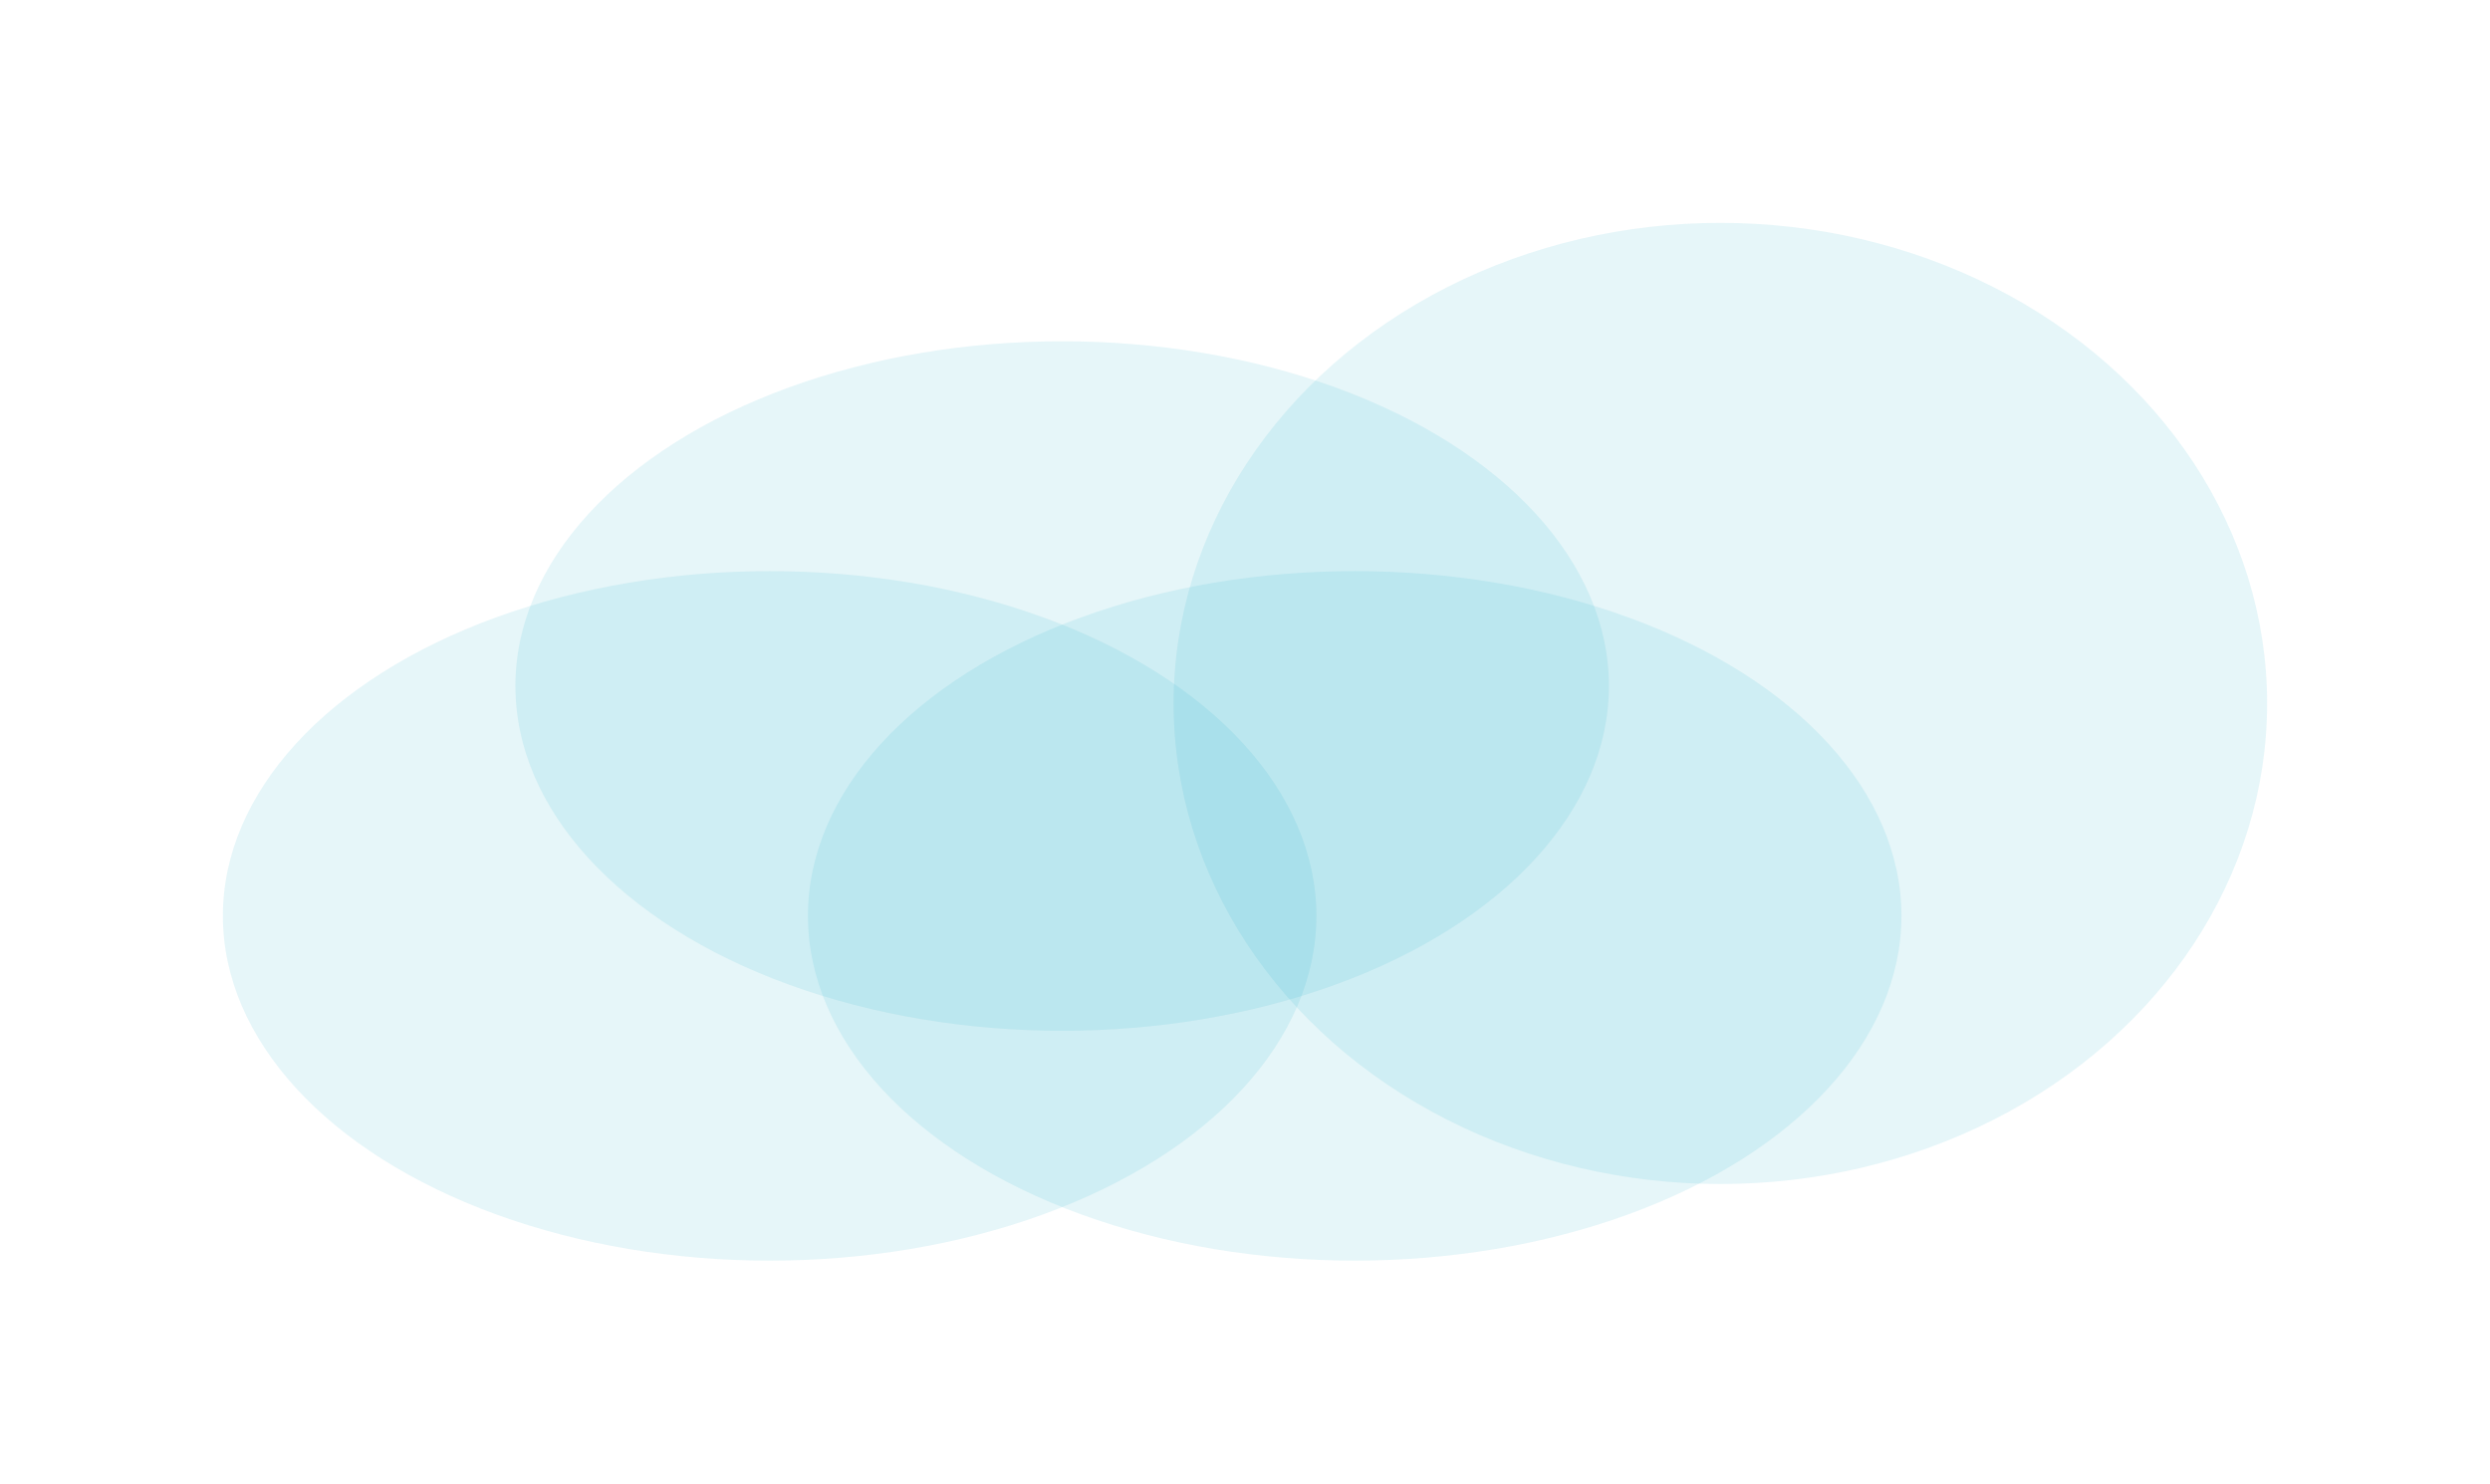 <svg width="715" height="426" viewBox="0 0 715 426" fill="none" xmlns="http://www.w3.org/2000/svg">
<g filter="url(#filter0_f_1139_3329)">
<ellipse cx="494" cy="202" rx="157" ry="138" fill="#05A0BE" fill-opacity="0.1"/>
</g>
<g filter="url(#filter1_f_1139_3329)">
<ellipse cx="221" cy="263" rx="157" ry="99" fill="#05A0BE" fill-opacity="0.1"/>
</g>
<g filter="url(#filter2_f_1139_3329)">
<ellipse cx="305" cy="197" rx="157" ry="99" fill="#05A0BE" fill-opacity="0.1"/>
</g>
<g filter="url(#filter3_f_1139_3329)">
<ellipse cx="389" cy="263" rx="157" ry="99" fill="#05A0BE" fill-opacity="0.1"/>
</g>
<defs>
<filter id="filter0_f_1139_3329" x="273" y="0" width="442" height="404" filterUnits="userSpaceOnUse" color-interpolation-filters="sRGB">
<feFlood flood-opacity="0" result="BackgroundImageFix"/>
<feBlend mode="normal" in="SourceGraphic" in2="BackgroundImageFix" result="shape"/>
<feGaussianBlur stdDeviation="32" result="effect1_foregroundBlur_1139_3329"/>
</filter>
<filter id="filter1_f_1139_3329" x="0" y="100" width="442" height="326" filterUnits="userSpaceOnUse" color-interpolation-filters="sRGB">
<feFlood flood-opacity="0" result="BackgroundImageFix"/>
<feBlend mode="normal" in="SourceGraphic" in2="BackgroundImageFix" result="shape"/>
<feGaussianBlur stdDeviation="32" result="effect1_foregroundBlur_1139_3329"/>
</filter>
<filter id="filter2_f_1139_3329" x="84" y="34" width="442" height="326" filterUnits="userSpaceOnUse" color-interpolation-filters="sRGB">
<feFlood flood-opacity="0" result="BackgroundImageFix"/>
<feBlend mode="normal" in="SourceGraphic" in2="BackgroundImageFix" result="shape"/>
<feGaussianBlur stdDeviation="32" result="effect1_foregroundBlur_1139_3329"/>
</filter>
<filter id="filter3_f_1139_3329" x="168" y="100" width="442" height="326" filterUnits="userSpaceOnUse" color-interpolation-filters="sRGB">
<feFlood flood-opacity="0" result="BackgroundImageFix"/>
<feBlend mode="normal" in="SourceGraphic" in2="BackgroundImageFix" result="shape"/>
<feGaussianBlur stdDeviation="32" result="effect1_foregroundBlur_1139_3329"/>
</filter>
</defs>
</svg>
